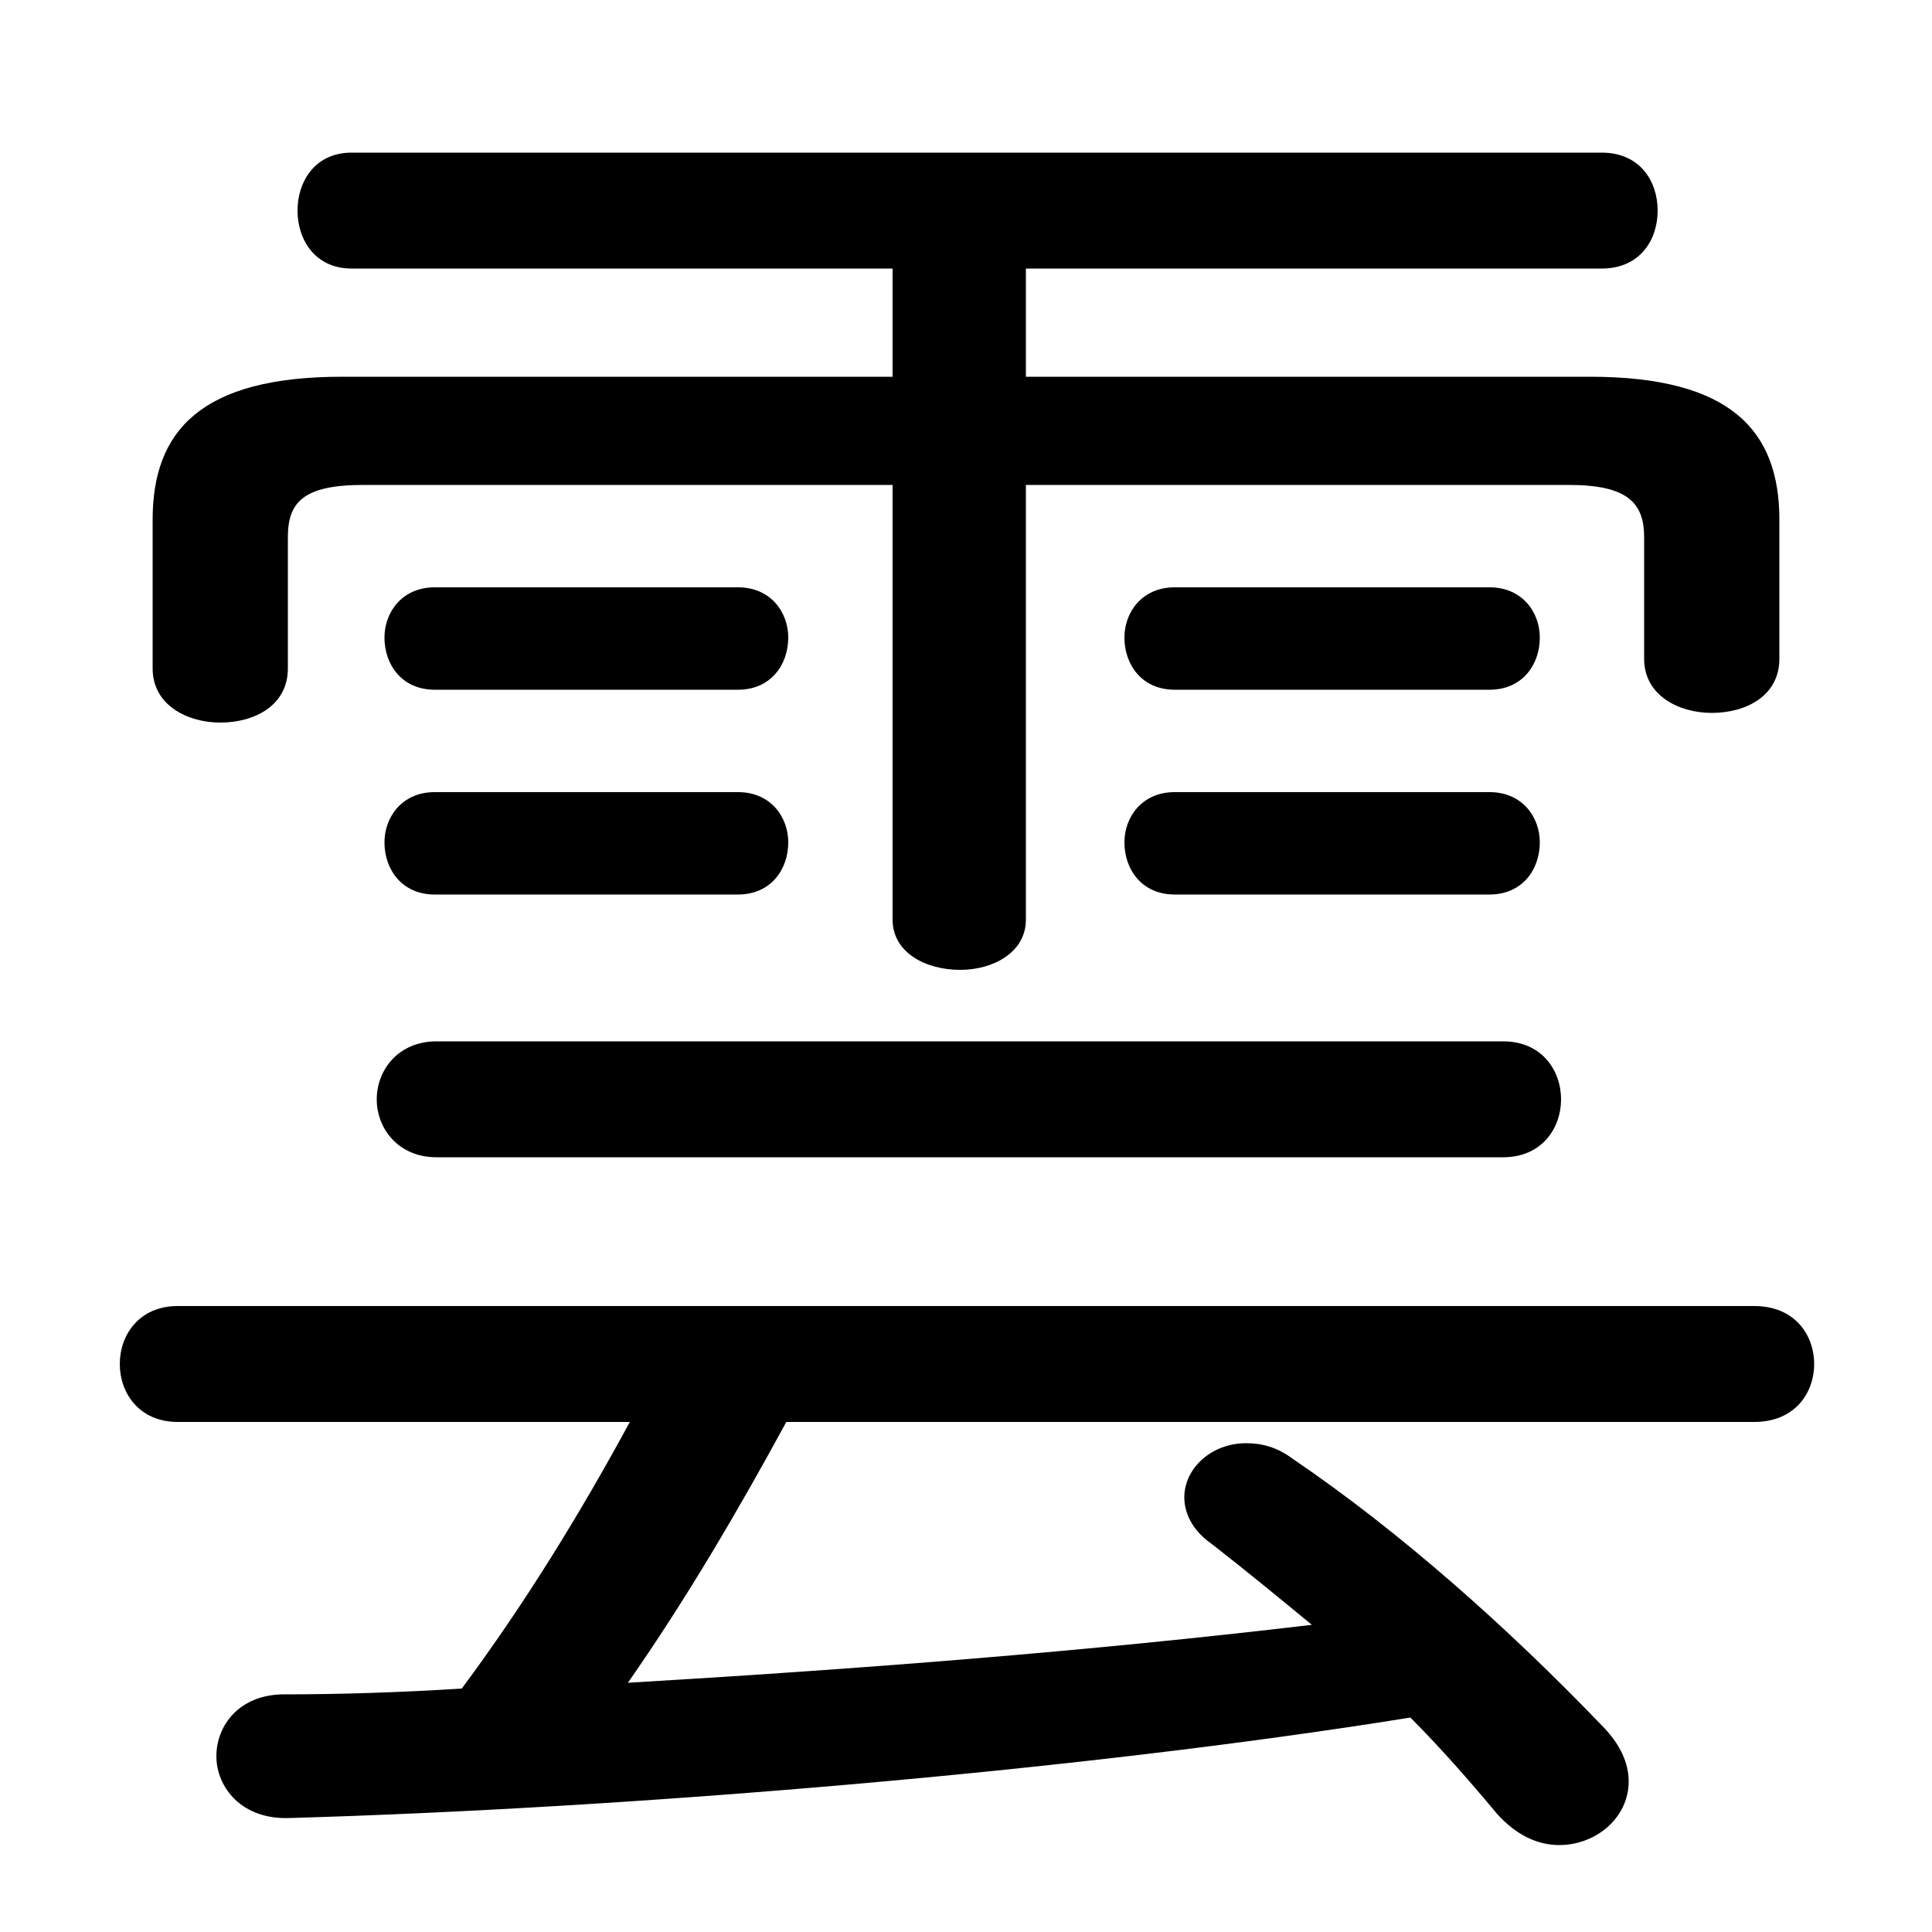 <svg xmlns="http://www.w3.org/2000/svg" viewBox="0 -44.0 50.0 50.0">
    <rect x="0" y="-44.0" width="50.0" height="50.0" fill="#808080" stroke="none"/>
    <g transform="scale(1, -1)">
        <!-- ボディの枠 -->
        <rect x="0" y="-6.0" width="50.0" height="50.0"
            stroke="white" fill="white"/>
        <!-- グリフ座標系の原点 -->
        <circle cx="0" cy="0" r="5" fill="white"/>
        <!-- グリフのアウトライン -->
        <g style="fill:black;stroke:#000000;stroke-width:0;stroke-linecap:round;stroke-linejoin:round;">
        <path d="M 23.1 37.05 L 23.1 34.25 L 8.85 34.25 C 5.2 34.25 3.95 32.85 3.95 30.55 L 3.95 26.7 C 3.95 25.75 4.85 25.3 5.7 25.3 C 6.6 25.3 7.45 25.75 7.45 26.7 L 7.45 30.1 C 7.45 31.0 7.85 31.45 9.4 31.45 L 23.1 31.45 L 23.1 20.2 C 23.1 19.35 23.95 18.9 24.85 18.9 C 25.7 18.9 26.55 19.35 26.55 20.2 L 26.55 31.45 L 40.6 31.45 C 42.1 31.45 42.55 31.0 42.55 30.1 L 42.55 26.95 C 42.55 26.0 43.45 25.55 44.3 25.55 C 45.2 25.55 46.05 26.0 46.05 26.95 L 46.05 30.55 C 46.05 32.85 44.8 34.25 41.15 34.25 L 26.55 34.25 L 26.55 37.05 L 41.45 37.05 C 42.45 37.05 42.9 37.8 42.9 38.55 C 42.9 39.3 42.45 40.05 41.45 40.05 L 9.1 40.05 C 8.15 40.05 7.7 39.3 7.7 38.55 C 7.7 37.8 8.15 37.05 9.1 37.05 Z M 16.3 7.2 C 15.0 4.8 13.55 2.45 11.95 0.3 C 10.35 0.2 8.8 0.15 7.35 0.15 C 6.2 0.15 5.6 -0.65 5.6 -1.45 C 5.6 -2.25 6.25 -3.1 7.5 -3.05 C 16.2 -2.8 27.8 -1.85 36.5 -0.45 C 37.25 -1.2 38.0 -2.05 38.75 -2.95 C 39.25 -3.5 39.8 -3.75 40.35 -3.75 C 41.3 -3.75 42.15 -3.05 42.15 -2.1 C 42.15 -1.65 41.95 -1.15 41.45 -0.65 C 39.05 1.85 36.25 4.35 33.45 6.25 C 33.05 6.55 32.65 6.65 32.25 6.65 C 31.35 6.65 30.65 6.0 30.65 5.25 C 30.65 4.85 30.85 4.4 31.35 4.05 C 32.25 3.35 33.1 2.65 33.95 1.95 C 28.05 1.25 22.15 0.8 16.25 0.45 C 17.75 2.6 19.1 4.9 20.35 7.2 L 45.4 7.2 C 46.45 7.2 46.95 7.95 46.95 8.7 C 46.95 9.45 46.45 10.2 45.4 10.2 L 4.6 10.2 C 3.6 10.2 3.1 9.45 3.1 8.7 C 3.1 7.95 3.6 7.2 4.6 7.2 Z M 19.1 26.15 C 19.95 26.15 20.4 26.8 20.4 27.5 C 20.4 28.15 19.95 28.8 19.1 28.8 L 11.25 28.8 C 10.4 28.8 9.95 28.15 9.95 27.5 C 9.95 26.8 10.4 26.15 11.25 26.15 Z M 38.55 26.15 C 39.4 26.15 39.85 26.8 39.85 27.5 C 39.85 28.15 39.4 28.8 38.55 28.8 L 30.4 28.8 C 29.55 28.8 29.1 28.15 29.1 27.5 C 29.1 26.8 29.55 26.15 30.4 26.15 Z M 38.9 14.05 C 39.9 14.05 40.4 14.8 40.4 15.55 C 40.4 16.3 39.9 17.05 38.9 17.05 L 11.3 17.05 C 10.3 17.05 9.75 16.3 9.75 15.55 C 9.75 14.8 10.3 14.05 11.3 14.05 Z M 19.1 20.85 C 19.95 20.85 20.4 21.5 20.4 22.2 C 20.4 22.85 19.95 23.5 19.1 23.5 L 11.25 23.5 C 10.4 23.5 9.95 22.85 9.95 22.2 C 9.95 21.5 10.4 20.85 11.25 20.85 Z M 38.55 20.85 C 39.4 20.85 39.85 21.5 39.85 22.2 C 39.85 22.85 39.4 23.5 38.55 23.5 L 30.4 23.5 C 29.55 23.5 29.1 22.85 29.1 22.2 C 29.1 21.5 29.55 20.85 30.4 20.85 Z"/>
    </g>
    </g>
</svg>
